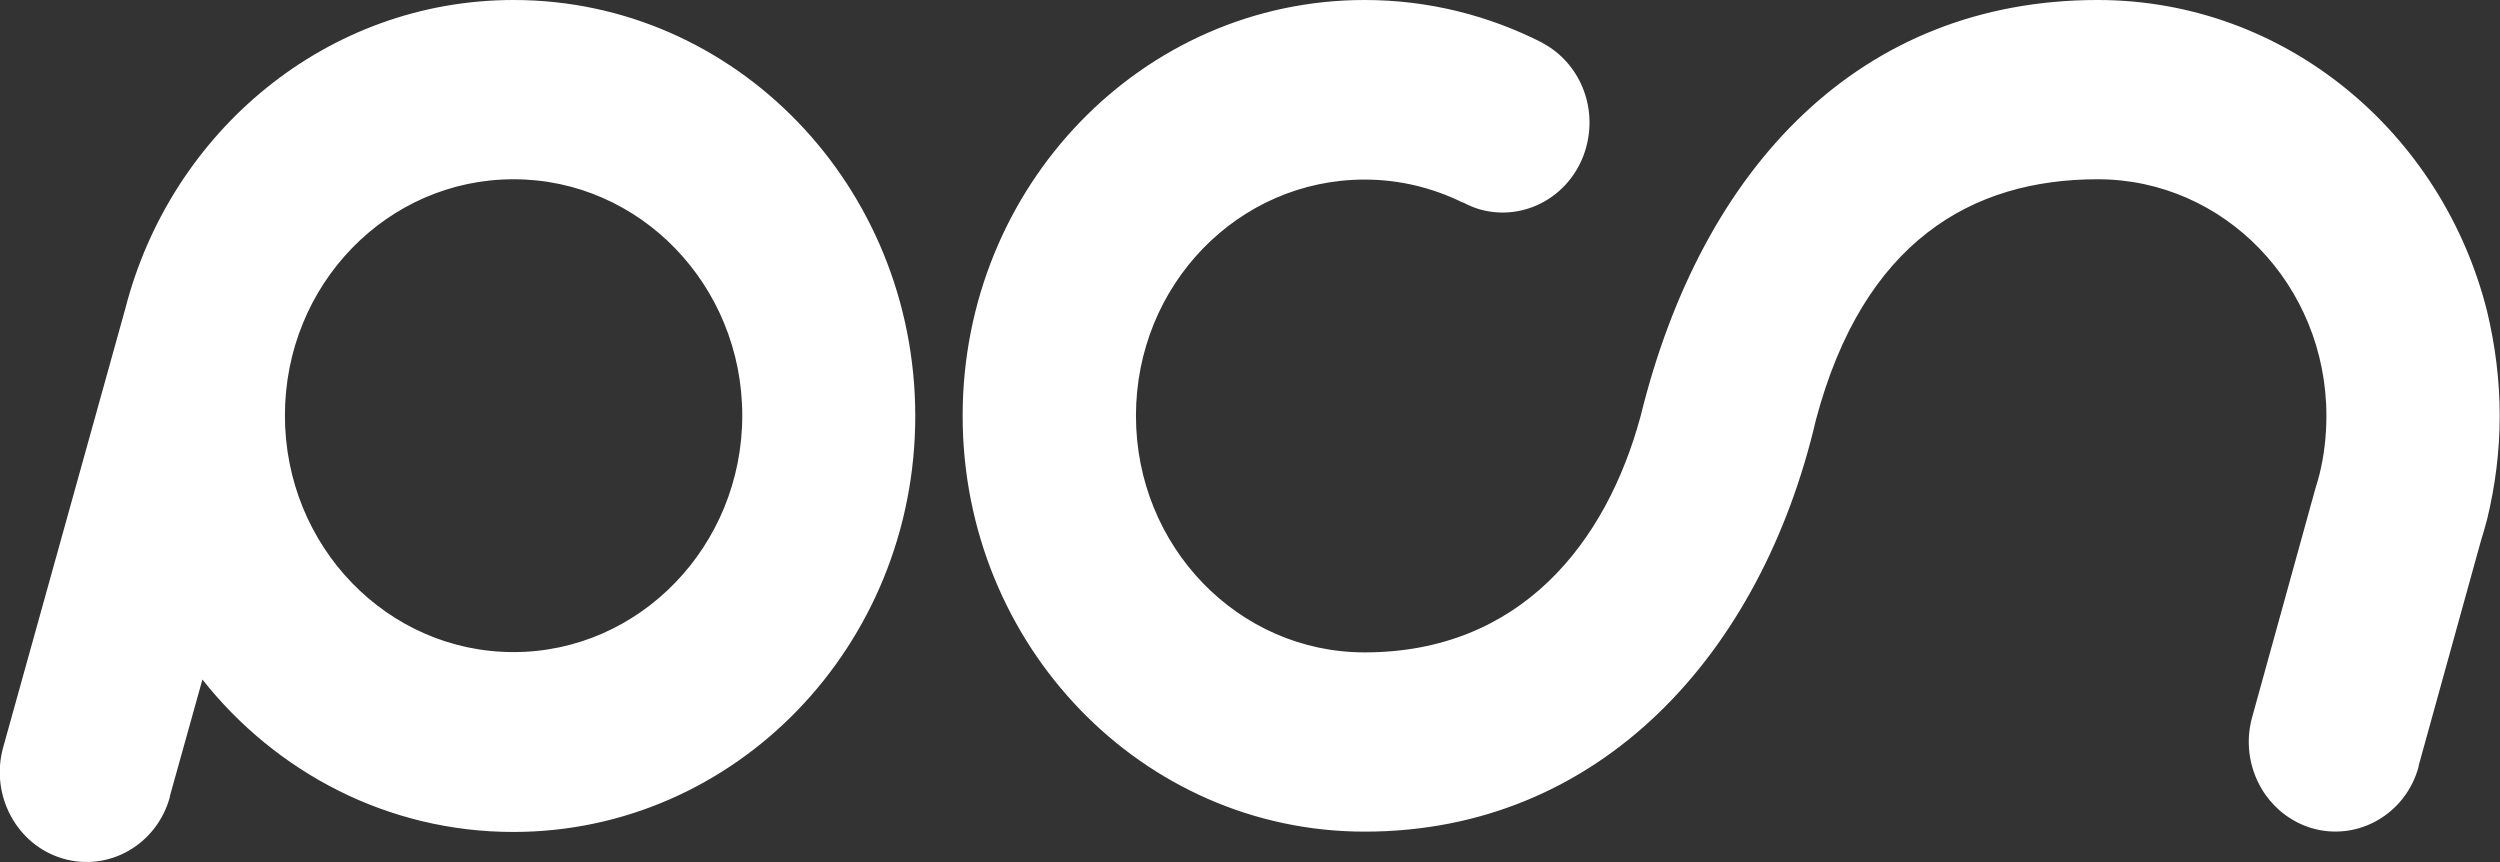 <svg width="87" height="30" viewBox="0 0 87 30" fill="none" xmlns="http://www.w3.org/2000/svg">
<rect x="0" y="0" width="87" height="30" fill="#333333" stroke="none"/>
<g clip-path="url(#clip0_1335_8571)">
<path d="M17.873 0C11.395 0 5.951 4.553 4.361 10.74L0.109 26.012C-0.348 27.667 0.576 29.404 2.185 29.877C3.785 30.349 5.454 29.394 5.911 27.739C5.911 27.739 5.911 27.718 5.911 27.708L7.044 23.648C9.607 26.886 13.501 28.952 17.863 28.952C25.592 28.952 31.851 22.477 31.851 14.481C31.851 6.485 25.602 0 17.873 0ZM17.873 22.693C13.481 22.693 9.915 19.013 9.915 14.46C9.915 9.908 13.471 6.238 17.873 6.238C22.274 6.238 25.831 9.928 25.831 14.46C25.831 18.993 22.264 22.693 17.873 22.693ZM86.553 10.843C84.993 4.604 79.519 0 73.001 0C64.765 0 59.242 5.755 57.096 14.471C55.903 18.9 52.903 22.703 47.489 22.703C43.097 22.703 39.531 19.024 39.531 14.471C39.531 9.918 43.087 6.249 47.489 6.249C48.711 6.249 49.853 6.536 50.886 7.04C50.916 7.04 50.936 7.061 50.966 7.071C51.125 7.153 51.294 7.225 51.462 7.276C53.062 7.749 54.741 6.793 55.198 5.128C55.596 3.679 54.95 2.189 53.708 1.511C53.698 1.511 53.688 1.501 53.678 1.49C51.8 0.534 49.704 0 47.489 0C39.759 0 33.5 6.475 33.5 14.471C33.5 22.467 39.759 28.941 47.489 28.941C55.685 28.941 61.298 22.754 63.196 14.604C64.845 8.407 68.61 6.238 73.001 6.238C77.393 6.238 80.959 9.918 80.959 14.471C80.959 15.17 80.88 15.848 80.721 16.495C80.681 16.66 80.631 16.824 80.582 16.978L78.376 24.954C78.108 25.91 78.307 26.886 78.823 27.636C79.211 28.191 79.767 28.613 80.443 28.818C82.042 29.291 83.721 28.335 84.168 26.68C84.168 26.68 84.168 26.66 84.168 26.649L86.334 18.828C86.413 18.582 86.483 18.325 86.553 18.068C86.831 16.917 86.99 15.714 86.99 14.471C86.99 13.227 86.831 12.004 86.553 10.843Z" fill="white"/>
</g>
<defs>
<clipPath id="clip0_1335_8571">
<rect width="87" height="30" fill="white"/>
</clipPath>
</defs>
</svg>
